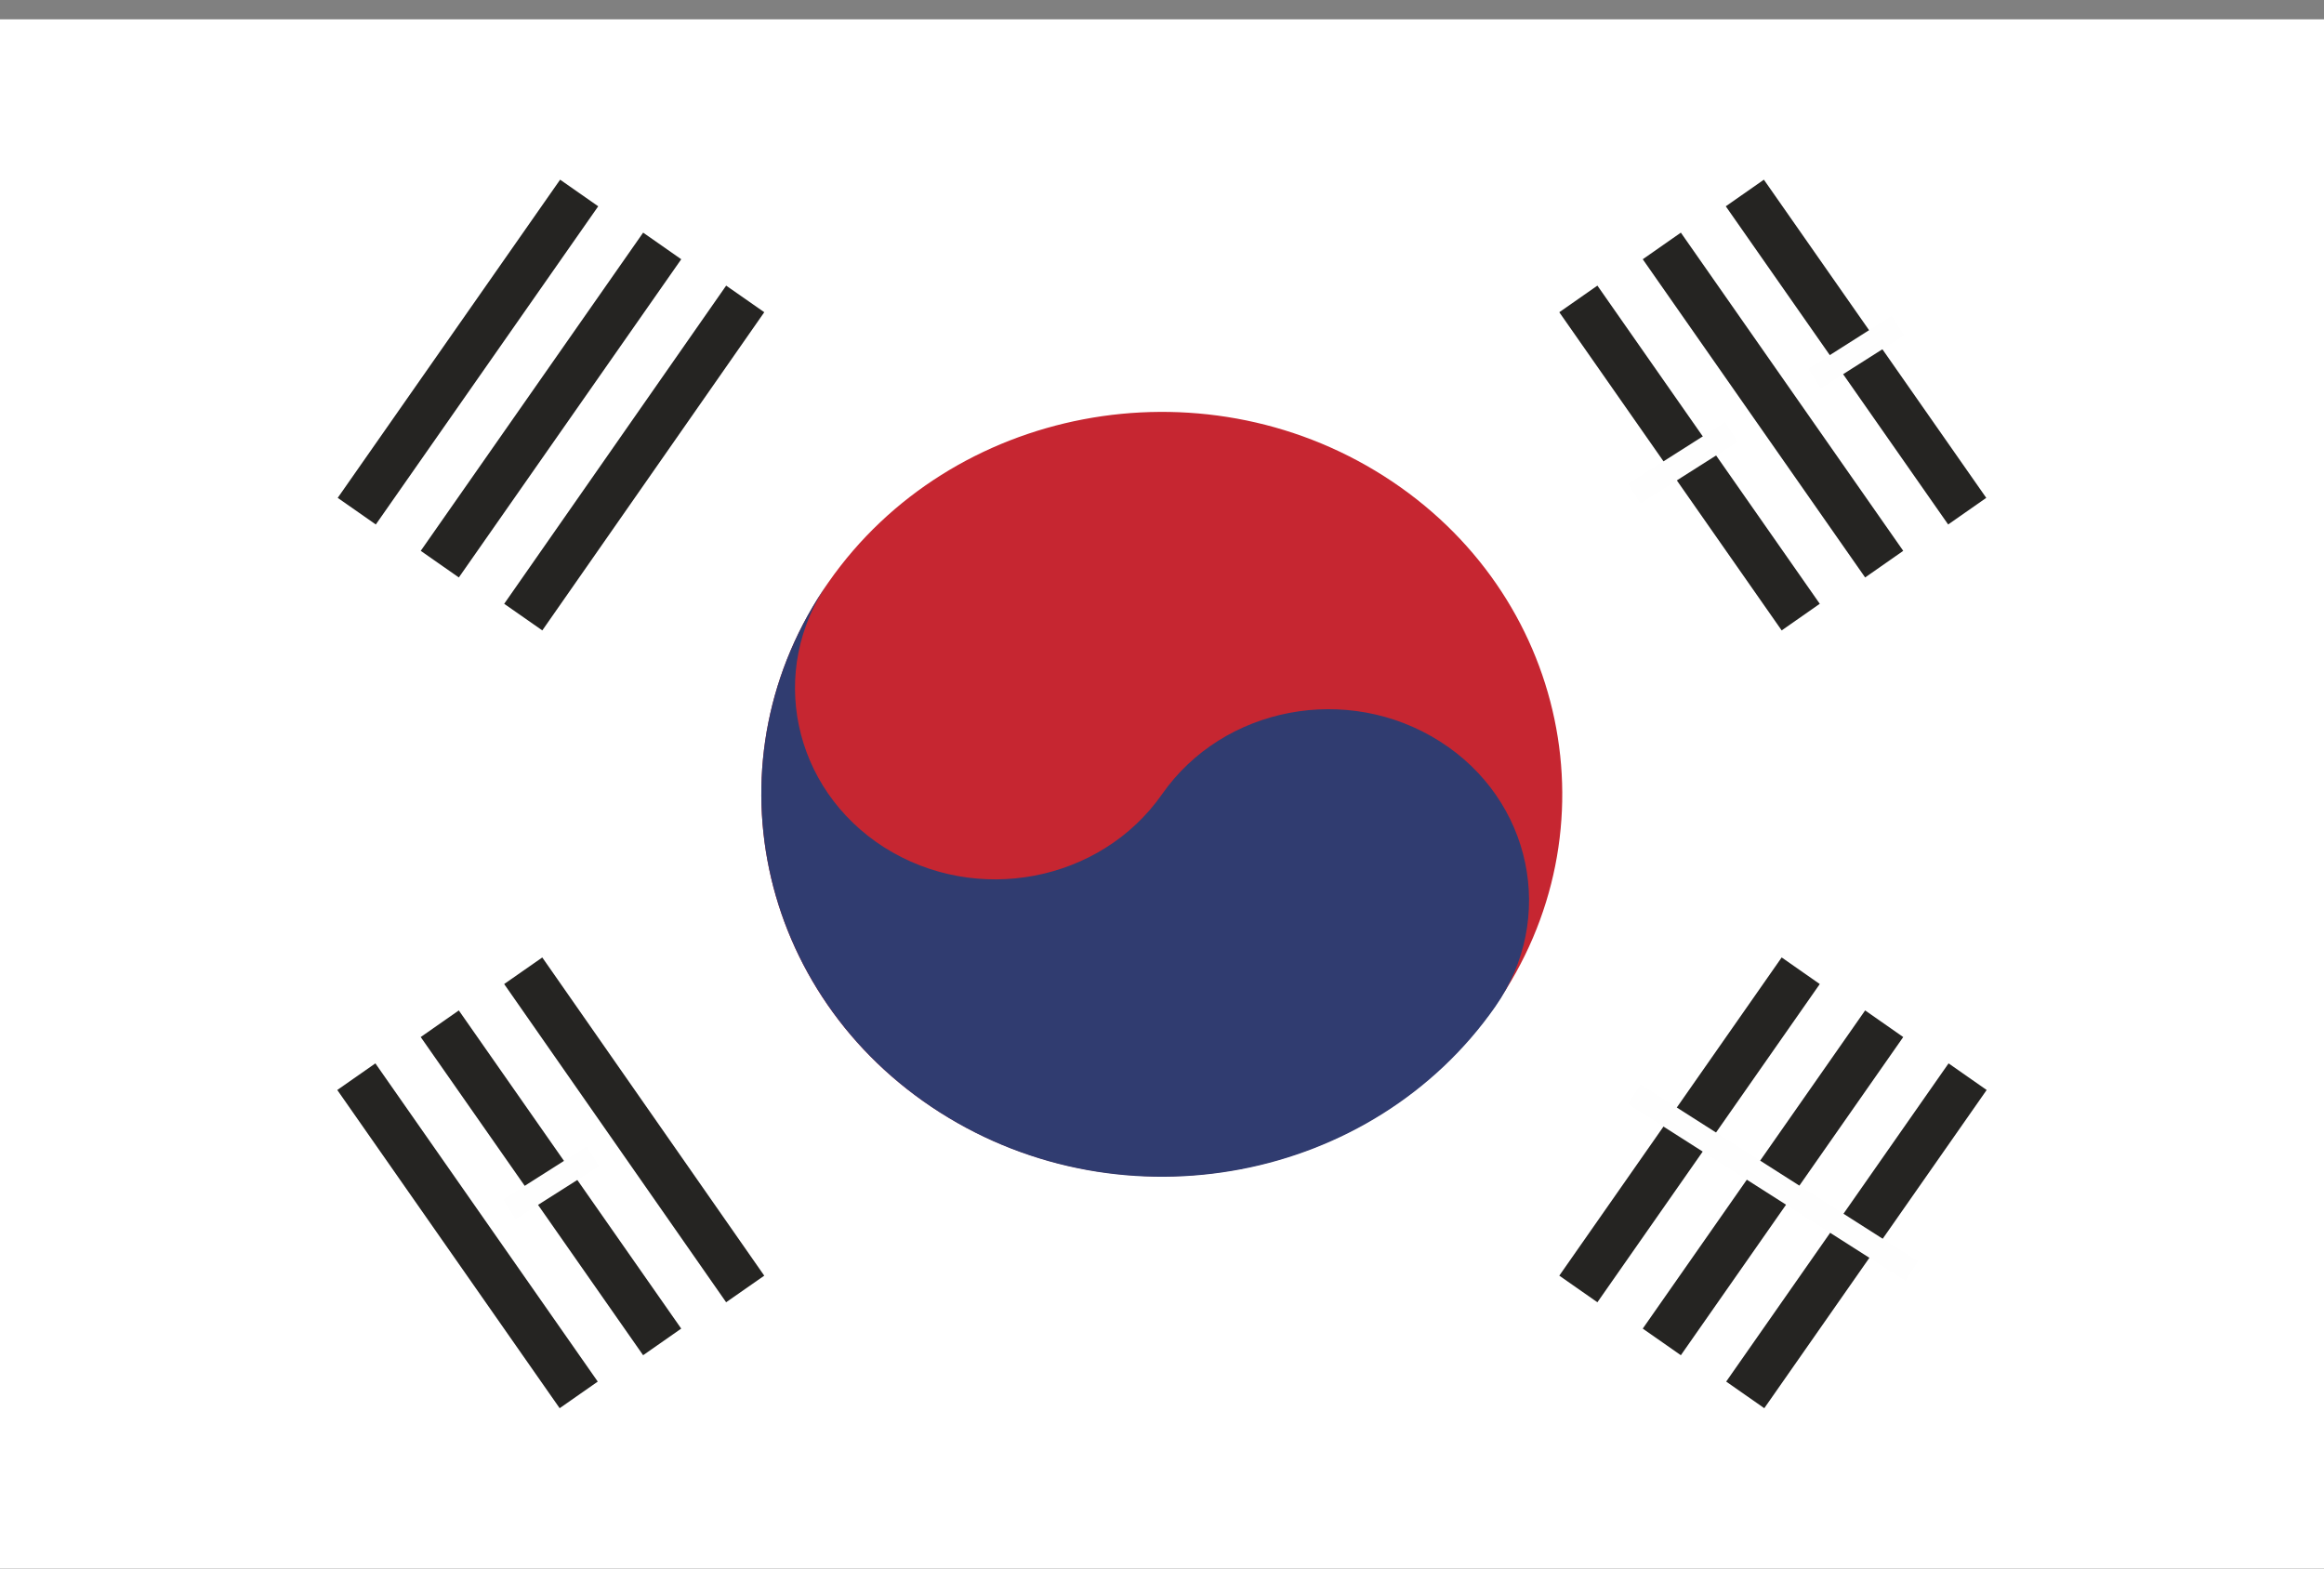 <svg width="80" height="54" viewBox="0 0 80 54" fill="none" xmlns="http://www.w3.org/2000/svg">
<rect x="0" y="0" width="80" height="54" fill="#808080" stroke="none"/>
<rect width="80" height="53.333" transform="translate(0 0.666)" fill="white"/>
<path d="M18.012 21.245L25.653 10.291L18.012 21.245ZM15.139 19.422L22.795 8.467L15.139 19.422ZM12.281 17.598L19.937 6.644L12.281 17.598Z" fill="#252422"/>
<path d="M18.012 21.245L25.653 10.291M15.139 19.422L22.795 8.467M12.281 17.598L19.937 6.644" stroke="#252422" stroke-width="1.6"/>
<path d="M60.077 48.022L67.732 37.067L60.077 48.022ZM57.205 46.198L64.86 35.244L57.205 46.198ZM54.332 44.375L61.987 33.42L54.332 44.375Z" fill="#252422"/>
<path d="M60.077 48.022L67.732 37.067M57.205 46.198L64.86 35.244M54.332 44.375L61.987 33.42" stroke="#252422" stroke-width="1.6"/>
<path d="M56.258 37.67L65.809 43.758" stroke="#FEFEFE" stroke-width="0.8"/>
<path d="M28.524 20.039C32.747 13.992 41.307 12.361 47.641 16.392C53.975 20.423 55.684 28.594 51.461 34.64C47.239 40.687 38.679 42.318 32.345 38.287C26.011 34.257 24.302 26.085 28.524 20.039Z" fill="#C62631"/>
<path d="M28.523 20.039C26.412 23.069 27.274 27.154 30.434 29.17C33.608 31.185 37.888 30.363 39.999 27.346C42.111 24.317 46.391 23.508 49.565 25.523C52.739 27.538 53.586 31.624 51.475 34.654C47.252 40.7 38.692 42.332 32.358 38.301C26.01 34.257 24.301 26.085 28.523 20.039Z" fill="#303C70"/>
<path d="M25.652 44.375L18.011 33.42L25.652 44.375ZM22.794 46.198L15.138 35.244L22.794 46.198ZM19.921 48.022L12.266 37.067L19.921 48.022Z" fill="#252422"/>
<path d="M25.652 44.375L18.011 33.42M22.794 46.198L15.138 35.244M19.921 48.022L12.266 37.067" stroke="#252422" stroke-width="1.6"/>
<path d="M67.718 17.598L60.063 6.644L67.718 17.598ZM64.86 19.422L57.205 8.467L64.86 19.422ZM61.987 21.245L54.332 10.291L61.987 21.245Z" fill="#252422"/>
<path d="M67.718 17.598L60.063 6.644M64.86 19.422L57.205 8.467M61.987 21.245L54.332 10.291" stroke="#252422" stroke-width="1.6"/>
<path d="M62.462 13.033L65.334 11.21L62.462 13.033ZM56.257 16.995L59.603 14.87L56.257 16.995ZM17.535 41.633L20.408 39.809L17.535 41.633Z" fill="#252422"/>
<path d="M62.462 13.033L65.334 11.21M56.257 16.995L59.603 14.87M17.535 41.633L20.408 39.809" stroke="#FEFEFE" stroke-width="0.8"/>
</svg>
